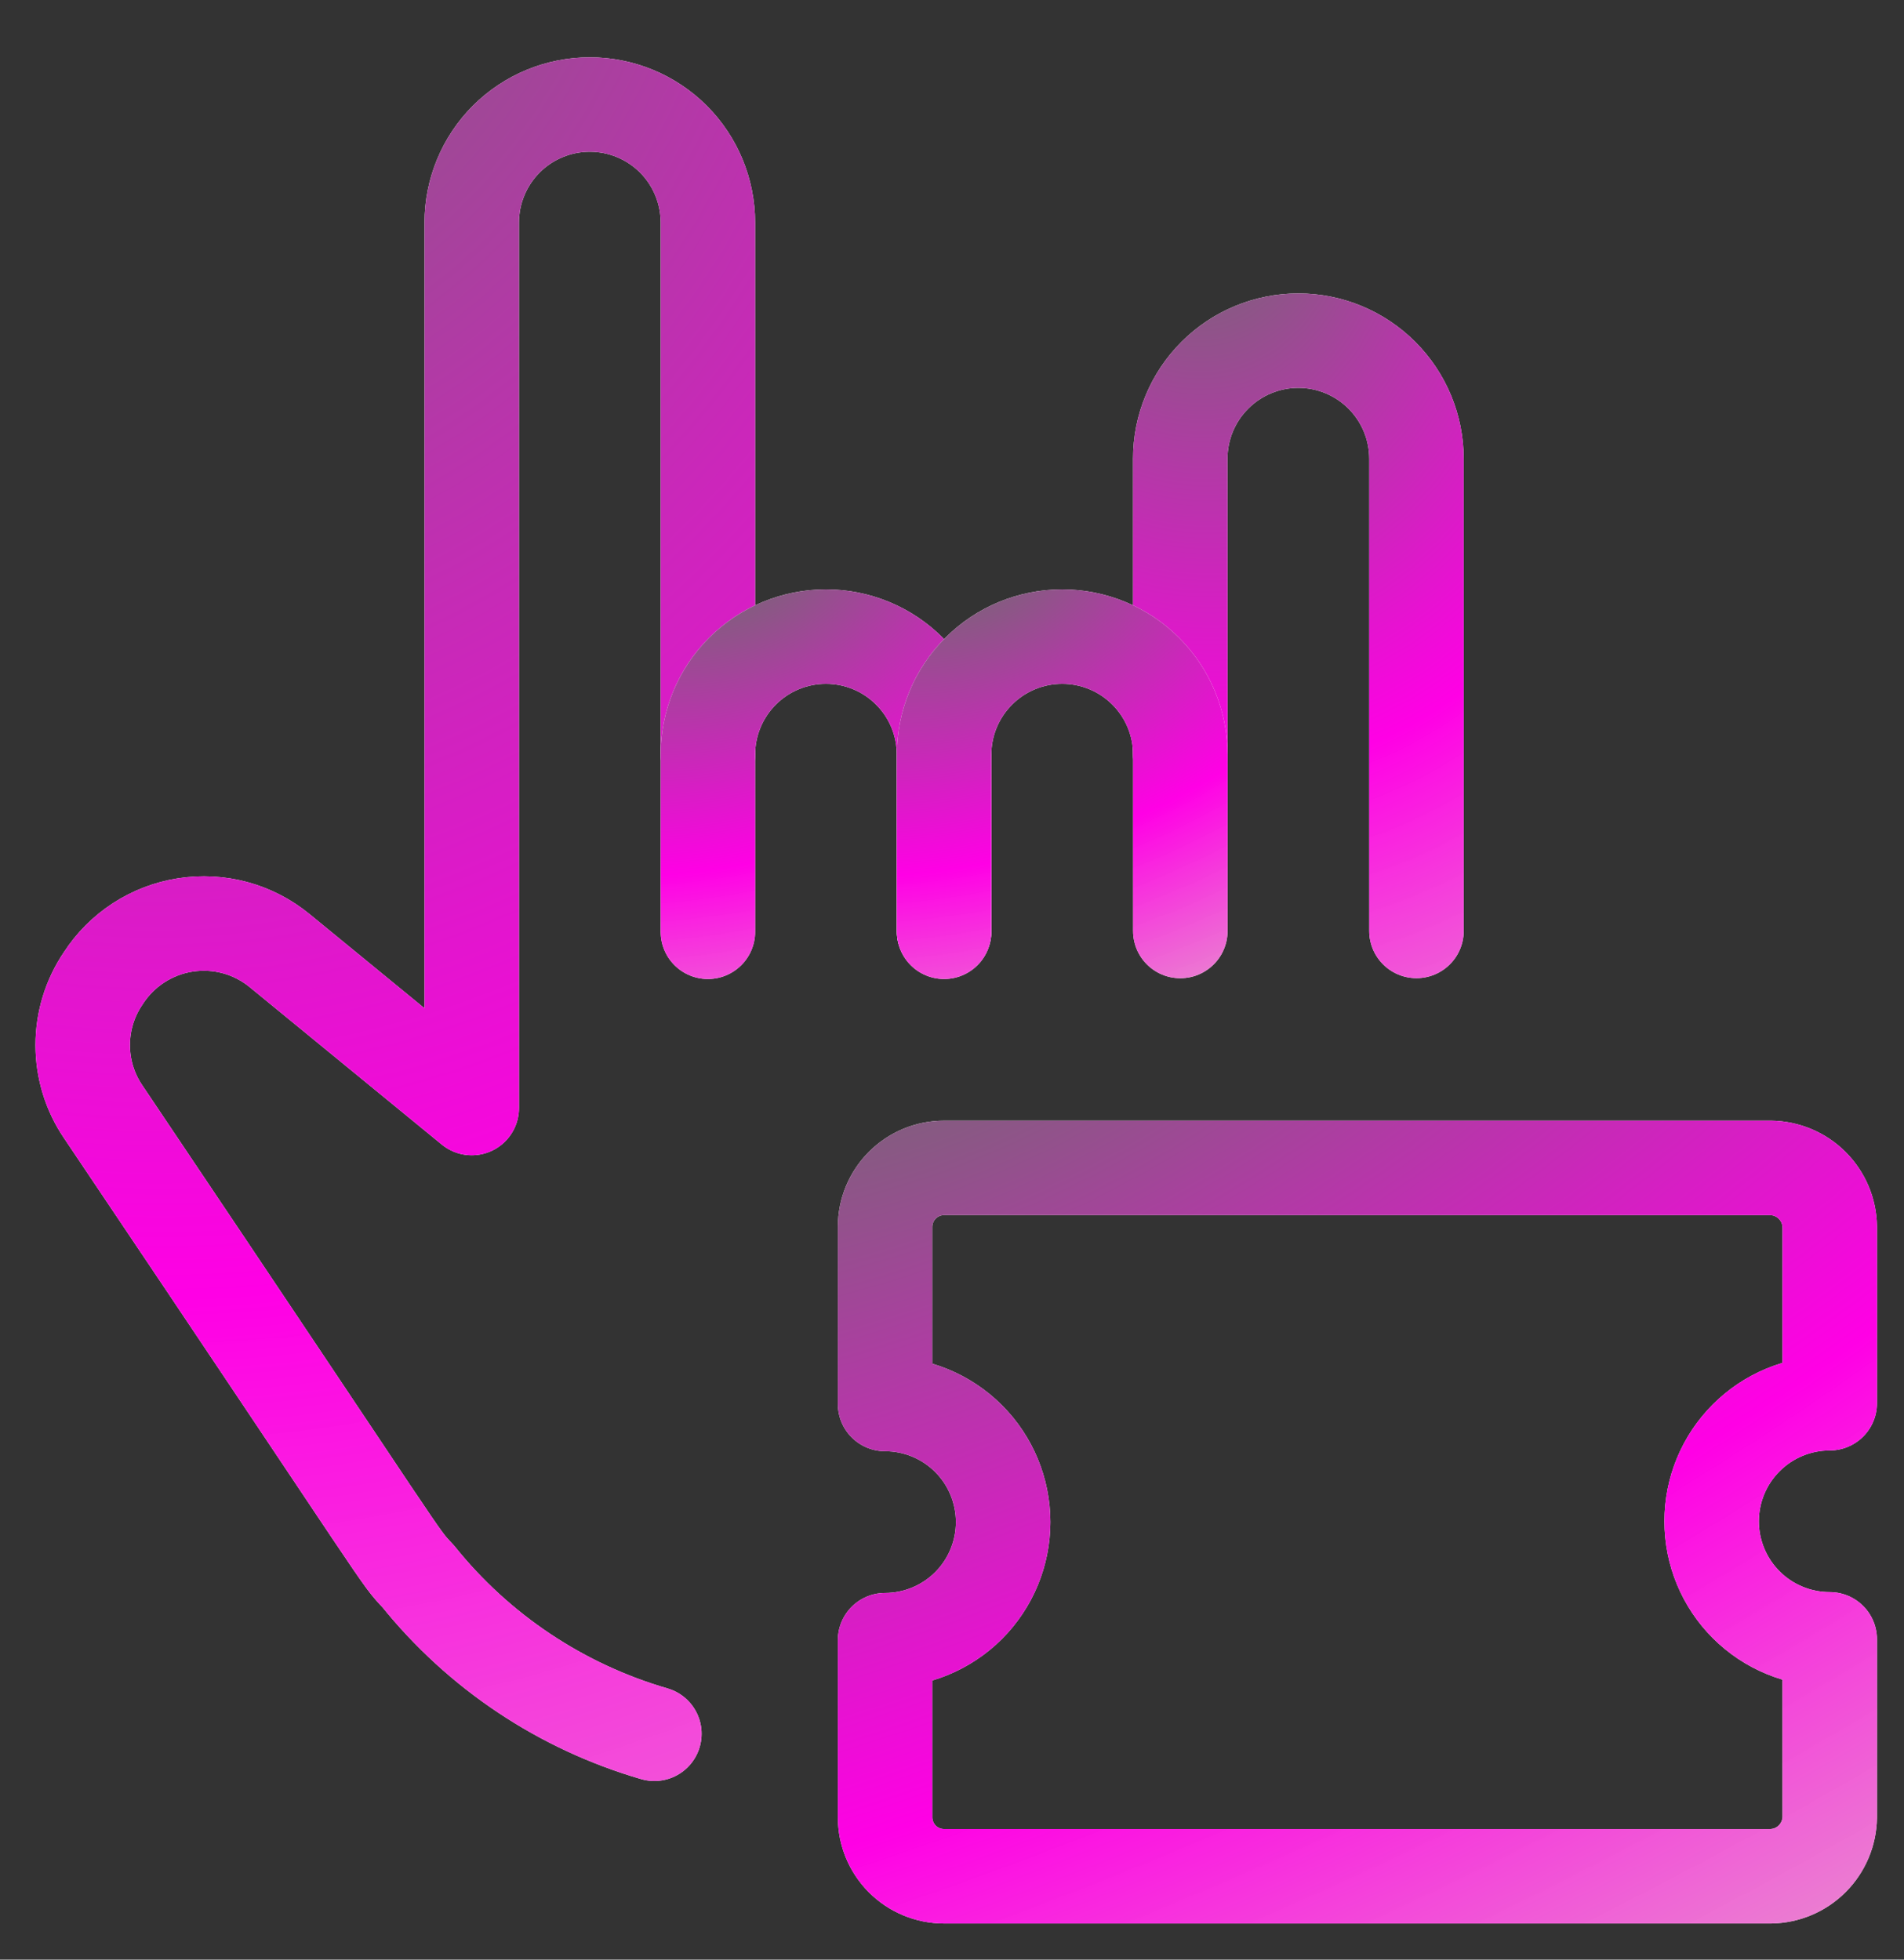 <svg width="34" height="35" viewBox="0 0 34 35" fill="none" xmlns="http://www.w3.org/2000/svg">
<rect x="0" y="0" width="34" height="35" fill="#333333" stroke="none"/>
<g clip-path="url(#clip0_882_11337)">
<path d="M32.674 29.279C32.115 29.279 31.578 29.057 31.183 28.662C30.787 28.266 30.565 27.73 30.565 27.171C30.565 26.611 30.787 26.075 31.183 25.68C31.578 25.284 32.115 25.062 32.674 25.062V21.913C32.67 21.635 32.558 21.369 32.361 21.172C32.164 20.975 31.898 20.863 31.619 20.859H16.859C16.579 20.859 16.311 20.97 16.113 21.168C15.916 21.365 15.805 21.634 15.805 21.913V25.076C16.364 25.076 16.9 25.298 17.296 25.694C17.691 26.089 17.913 26.626 17.913 27.185C17.913 27.744 17.691 28.28 17.296 28.676C16.9 29.071 16.364 29.294 15.805 29.294V32.456C15.805 32.736 15.916 33.004 16.113 33.202C16.311 33.4 16.579 33.511 16.859 33.511H31.619C31.898 33.507 32.164 33.395 32.361 33.198C32.558 33.001 32.67 32.735 32.674 32.456V29.279Z" stroke="white" stroke-width="1.687" stroke-linecap="round" stroke-linejoin="round"/>
<path d="M32.674 29.279C32.115 29.279 31.578 29.057 31.183 28.662C30.787 28.266 30.565 27.73 30.565 27.171C30.565 26.611 30.787 26.075 31.183 25.68C31.578 25.284 32.115 25.062 32.674 25.062V21.913C32.67 21.635 32.558 21.369 32.361 21.172C32.164 20.975 31.898 20.863 31.619 20.859H16.859C16.579 20.859 16.311 20.97 16.113 21.168C15.916 21.365 15.805 21.634 15.805 21.913V25.076C16.364 25.076 16.9 25.298 17.296 25.694C17.691 26.089 17.913 26.626 17.913 27.185C17.913 27.744 17.691 28.28 17.296 28.676C16.9 29.071 16.364 29.294 15.805 29.294V32.456C15.805 32.736 15.916 33.004 16.113 33.202C16.311 33.4 16.579 33.511 16.859 33.511H31.619C31.898 33.507 32.164 33.395 32.361 33.198C32.558 33.001 32.67 32.735 32.674 32.456V29.279Z" stroke="url(#paint0_radial_882_11337)" stroke-width="1.687" stroke-linecap="round" stroke-linejoin="round"/>
<path d="M25.294 16.627V8.193C25.294 7.633 25.071 7.097 24.676 6.702C24.28 6.306 23.744 6.084 23.185 6.084C22.626 6.084 22.089 6.306 21.694 6.702C21.298 7.097 21.076 7.633 21.076 8.193V13.478" stroke="white" stroke-width="1.687" stroke-linecap="round" stroke-linejoin="round"/>
<path d="M25.294 16.627V8.193C25.294 7.633 25.071 7.097 24.676 6.702C24.28 6.306 23.744 6.084 23.185 6.084C22.626 6.084 22.089 6.306 21.694 6.702C21.298 7.097 21.076 7.633 21.076 8.193V13.478" stroke="url(#paint1_radial_882_11337)" stroke-width="1.687" stroke-linecap="round" stroke-linejoin="round"/>
<path d="M12.641 13.478V3.975C12.641 3.416 12.419 2.88 12.024 2.484C11.628 2.089 11.092 1.867 10.532 1.867V1.867C9.973 1.867 9.437 2.089 9.041 2.484C8.646 2.88 8.424 3.416 8.424 3.975V19.79L4.994 16.979C4.761 16.788 4.491 16.648 4.2 16.569C3.91 16.49 3.606 16.474 3.309 16.52C3.012 16.566 2.728 16.675 2.475 16.839C2.223 17.003 2.008 17.218 1.845 17.471V17.471C1.605 17.823 1.477 18.239 1.477 18.666C1.477 19.092 1.605 19.508 1.845 19.86C7.468 28.225 7.088 27.747 7.468 28.154C8.552 29.502 10.024 30.483 11.685 30.966" stroke="white" stroke-width="1.687" stroke-linecap="round" stroke-linejoin="round"/>
<path d="M12.641 13.478V3.975C12.641 3.416 12.419 2.88 12.024 2.484C11.628 2.089 11.092 1.867 10.532 1.867V1.867C9.973 1.867 9.437 2.089 9.041 2.484C8.646 2.88 8.424 3.416 8.424 3.975V19.79L4.994 16.979C4.761 16.788 4.491 16.648 4.2 16.569C3.91 16.49 3.606 16.474 3.309 16.52C3.012 16.566 2.728 16.675 2.475 16.839C2.223 17.003 2.008 17.218 1.845 17.471V17.471C1.605 17.823 1.477 18.239 1.477 18.666C1.477 19.092 1.605 19.508 1.845 19.86C7.468 28.225 7.088 27.747 7.468 28.154C8.552 29.502 10.024 30.483 11.685 30.966" stroke="url(#paint2_radial_882_11337)" stroke-width="1.687" stroke-linecap="round" stroke-linejoin="round"/>
<path d="M16.858 16.628V13.479C16.858 12.919 16.636 12.383 16.24 11.988C15.845 11.592 15.309 11.37 14.749 11.37V11.37C14.19 11.37 13.654 11.592 13.258 11.988C12.863 12.383 12.641 12.919 12.641 13.479V16.642" stroke="white" stroke-width="1.687" stroke-linecap="round" stroke-linejoin="round"/>
<path d="M16.858 16.628V13.479C16.858 12.919 16.636 12.383 16.24 11.988C15.845 11.592 15.309 11.37 14.749 11.37V11.37C14.19 11.37 13.654 11.592 13.258 11.988C12.863 12.383 12.641 12.919 12.641 13.479V16.642" stroke="url(#paint3_radial_882_11337)" stroke-width="1.687" stroke-linecap="round" stroke-linejoin="round"/>
<path d="M21.077 16.628V13.479C21.077 12.919 20.855 12.383 20.459 11.988C20.064 11.592 19.527 11.37 18.968 11.37V11.37C18.409 11.37 17.872 11.592 17.477 11.988C17.081 12.383 16.859 12.919 16.859 13.479V16.642" stroke="white" stroke-width="1.687" stroke-linecap="round" stroke-linejoin="round"/>
<path d="M21.077 16.628V13.479C21.077 12.919 20.855 12.383 20.459 11.988C20.064 11.592 19.527 11.37 18.968 11.37V11.37C18.409 11.37 17.872 11.592 17.477 11.988C17.081 12.383 16.859 12.919 16.859 13.479V16.642" stroke="url(#paint4_radial_882_11337)" stroke-width="1.687" stroke-linecap="round" stroke-linejoin="round"/>
</g>
<defs>
<radialGradient id="paint0_radial_882_11337" cx="0" cy="0" r="1" gradientUnits="userSpaceOnUse" gradientTransform="translate(16.581 17.316) rotate(65.278) scale(33.331 76.019)">
<stop offset="0.01" stop-color="#6D6D6D"/>
<stop offset="0.422" stop-color="#FF00E5"/>
<stop offset="0.933" stop-color="#D3FEB8" stop-opacity="0.92"/>
</radialGradient>
<radialGradient id="paint1_radial_882_11337" cx="0" cy="0" r="1" gradientUnits="userSpaceOnUse" gradientTransform="translate(21.27 3.132) rotate(82.136) scale(25.47 20.726)">
<stop offset="0.01" stop-color="#6D6D6D"/>
<stop offset="0.422" stop-color="#FF00E5"/>
<stop offset="0.933" stop-color="#D3FEB8" stop-opacity="0.92"/>
</radialGradient>
<radialGradient id="paint2_radial_882_11337" cx="0" cy="0" r="1" gradientUnits="userSpaceOnUse" gradientTransform="translate(1.99 -6.281) rotate(82.453) scale(70.243 54.908)">
<stop offset="0.01" stop-color="#6D6D6D"/>
<stop offset="0.422" stop-color="#FF00E5"/>
<stop offset="0.933" stop-color="#D3FEB8" stop-opacity="0.92"/>
</radialGradient>
<radialGradient id="paint3_radial_882_11337" cx="0" cy="0" r="1" gradientUnits="userSpaceOnUse" gradientTransform="translate(12.835 9.894) rotate(74.557) scale(13.088 20.167)">
<stop offset="0.01" stop-color="#6D6D6D"/>
<stop offset="0.422" stop-color="#FF00E5"/>
<stop offset="0.933" stop-color="#D3FEB8" stop-opacity="0.92"/>
</radialGradient>
<radialGradient id="paint4_radial_882_11337" cx="0" cy="0" r="1" gradientUnits="userSpaceOnUse" gradientTransform="translate(17.053 9.894) rotate(74.557) scale(13.088 20.167)">
<stop offset="0.01" stop-color="#6D6D6D"/>
<stop offset="0.422" stop-color="#FF00E5"/>
<stop offset="0.933" stop-color="#D3FEB8" stop-opacity="0.92"/>
</radialGradient>
<clipPath id="clip0_882_11337">
<rect width="33.738" height="33.738" fill="white" transform="translate(0.072 0.827)"/>
</clipPath>
</defs>
</svg>
